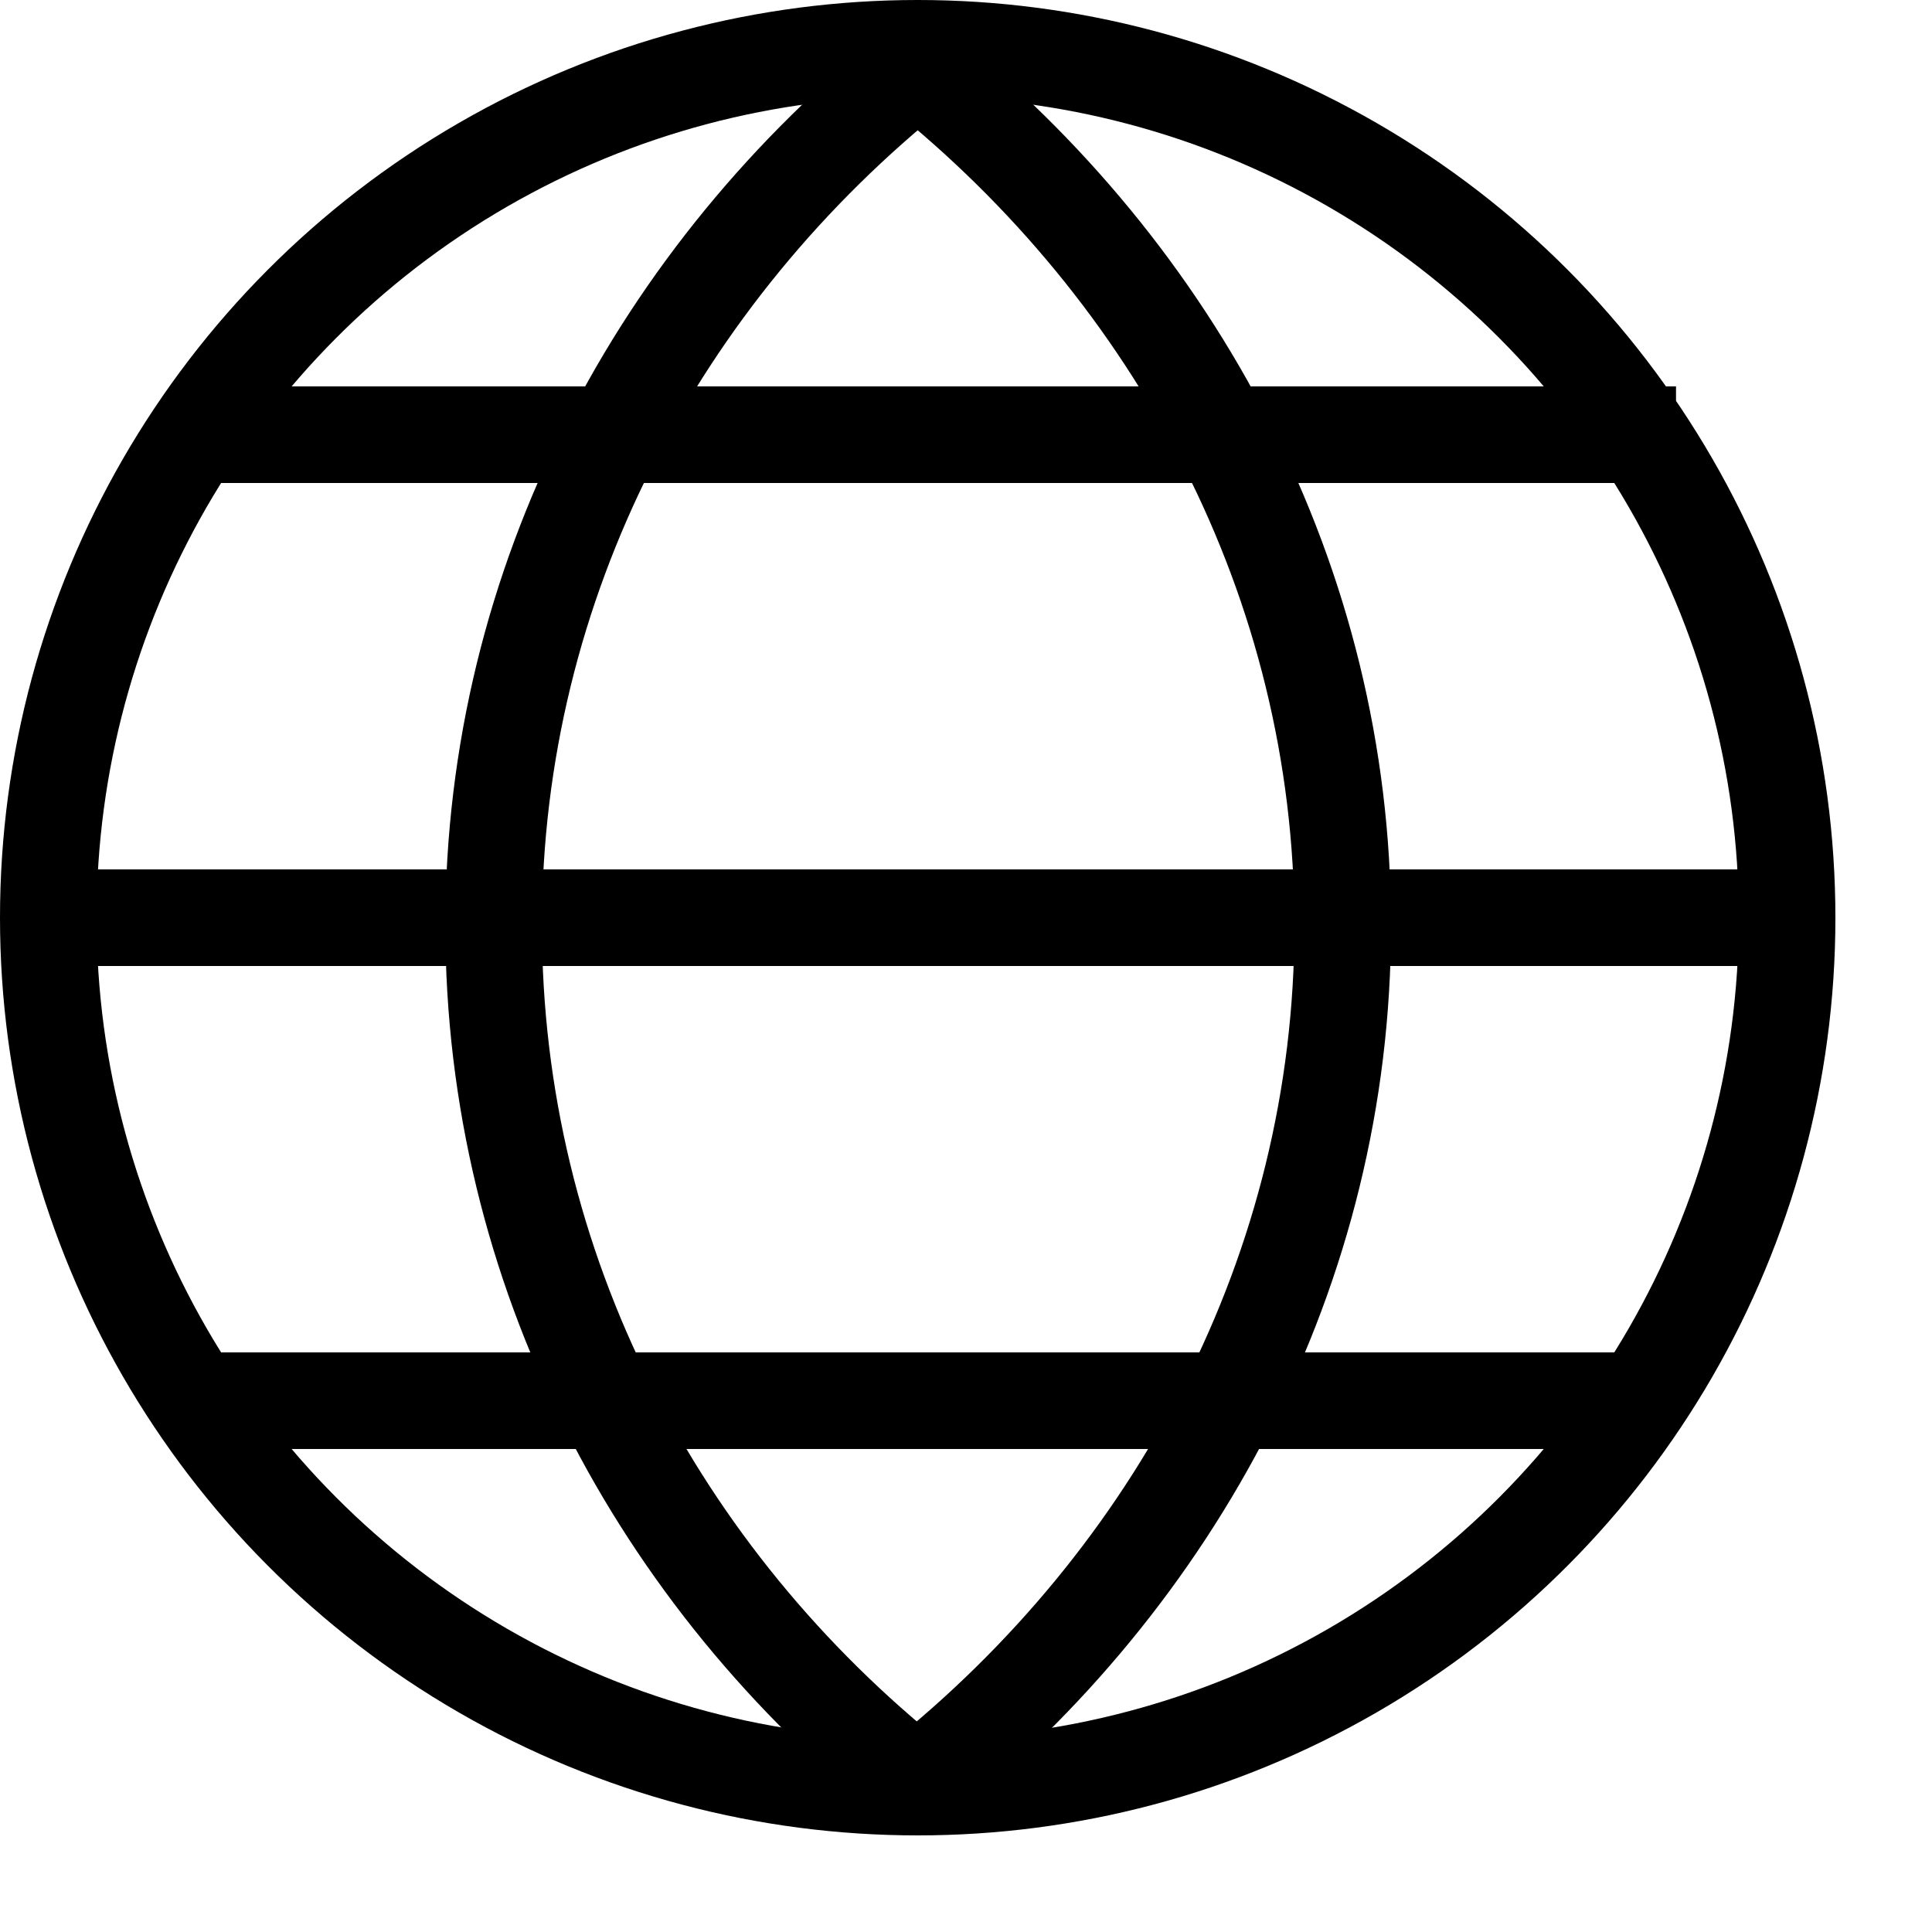 <svg xmlns="http://www.w3.org/2000/svg" id="world" viewBox="0 0 20 20">
    <path fill="none" stroke="#000000" stroke-width="1" d="M0.5,9.5 L18.5,9.5"></path>
    <path fill="none" stroke="#000000" stroke-width="1" d="M1.85,14.5 L17.15,14.5"></path>
    <path fill="none" stroke="#000000" stroke-width="1" d="M1.85,4.5 L17.35,4.5"></path>
    <path fill="none" stroke="#000000" stroke-width="1" d="M9.5,18.46 L9.48,18.46 C6.81,16.33 5.11,13.14 5.11,9.58 C5.11,6.02 6.83,2.83 9.5,0.7 C9.51,0.7 9.49,0.7 9.5,0.7 L9.5,0.7 C12.17,2.83 13.9,6.02 13.9,9.58 C13.9,13.14 12.17,16.33 9.5,18.46 L9.5,18.46 L9.5,18.46 Z"></path>
    <circle fill="none" stroke="#000000" stroke-width="1" cx="9.5" cy="9.5" r="9"></circle>
</svg>
